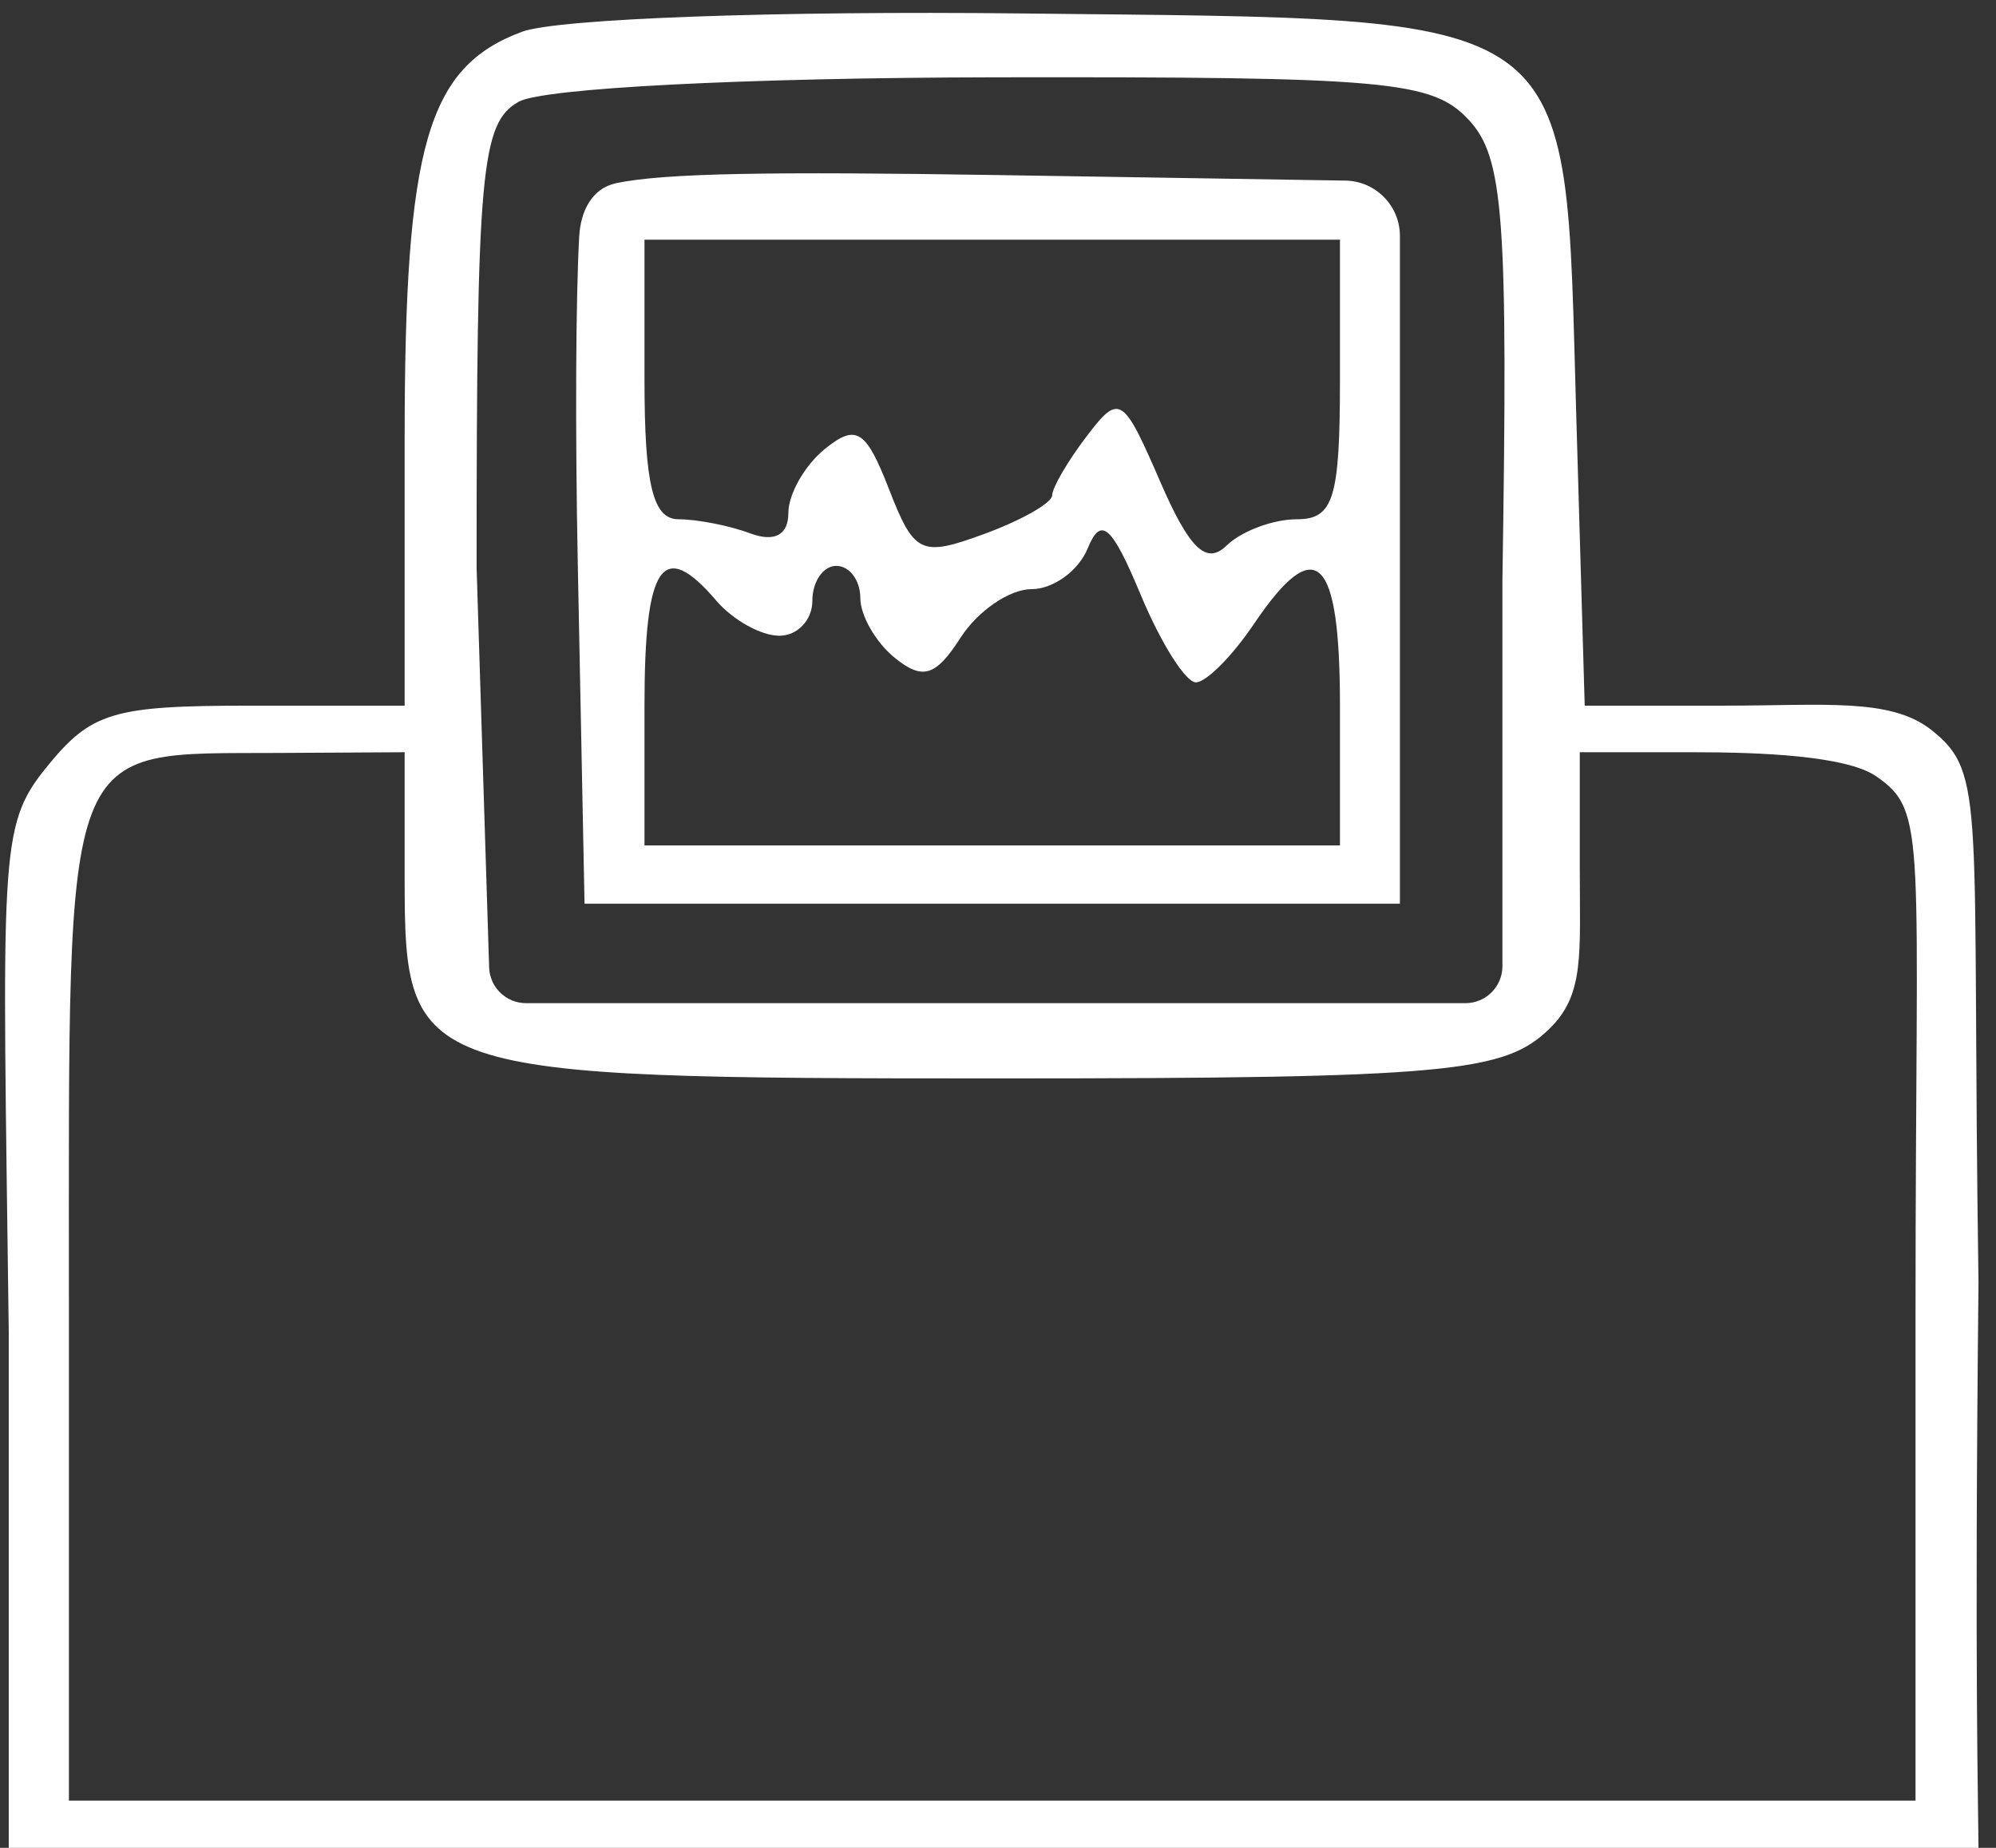<svg width="108" height="100" viewBox="0 0 108 100" fill="none" xmlns="http://www.w3.org/2000/svg">
<rect x="0" y="0" width="108" height="100" fill="#333333" stroke="none"/>
<path fill-rule="evenodd" clip-rule="evenodd" d="M28.246 1.718C23.118 3.623 21.895 7.863 21.895 23.748V38.188H13.556C6.071 38.188 4.936 38.532 2.501 41.54C-0.09 44.74 0.14 46.186 0.474 72.112L0.474 100.302L5.669 100.271C9.082 100.271 31.142 100.302 57.094 100.302C101.873 99.956 103.16 100.302 107.053 100.302C107.053 97.78 106.826 90.978 107.053 69.412C106.67 43.531 107.517 41.872 104.5 39.5C102.275 37.75 98.711 38.188 93.254 38.188H85.746L85.288 22.462C84.64 0.192 85.855 1.072 55.276 0.728C41.963 0.578 30.15 1.01 28.246 1.718ZM79.47 6.485C81.368 8.524 81.602 11.72 81.293 31.386V52.288C81.293 53.393 80.398 54.288 79.293 54.288H53.363H28.465C27.384 54.288 26.499 53.431 26.466 52.351L25.788 30.711C25.788 9.262 26.023 6.66 28.059 5.508C29.367 4.768 40.288 4.207 53.811 4.184C75.061 4.15 77.499 4.368 79.47 6.485ZM33.328 9.916C32.013 10.197 31.414 11.452 31.34 12.794C31.155 16.136 31.116 23.101 31.266 30.681L31.628 48.905H53.687H75.747V29.362V12.772C75.747 11.134 74.433 9.799 72.795 9.773L53.983 9.474C41.71 9.279 35.917 9.364 33.328 9.916ZM72.503 20.537C72.503 26.98 72.156 28.101 70.167 28.101C68.883 28.101 67.171 28.743 66.363 29.529C65.27 30.59 64.353 29.703 62.775 26.061C60.758 21.405 60.565 21.287 58.794 23.614C57.77 24.961 56.931 26.397 56.931 26.805C56.931 27.214 55.274 28.156 53.25 28.898C49.831 30.153 49.465 29.98 48.1 26.466C46.854 23.26 46.328 22.928 44.644 24.286C43.551 25.168 42.657 26.731 42.657 27.76C42.657 28.949 41.909 29.353 40.605 28.867C39.476 28.446 37.724 28.101 36.712 28.101C35.328 28.101 34.872 26.227 34.872 20.537V12.972H53.687H72.503V20.537ZM64.707 36.927C65.262 36.927 66.673 35.509 67.842 33.775C71.199 28.799 72.503 30.033 72.503 38.188V45.753H53.687H34.872V38.188C34.872 30.517 35.846 29.097 38.765 32.514C39.654 33.554 41.185 34.405 42.167 34.405C43.151 34.405 43.955 33.554 43.955 32.514C43.955 31.474 44.539 30.623 45.253 30.623C45.966 30.623 46.55 31.405 46.55 32.36C46.55 33.315 47.394 34.776 48.424 35.608C49.929 36.821 50.629 36.604 51.981 34.501C52.906 33.061 54.628 31.884 55.808 31.884C56.986 31.884 58.358 30.892 58.853 29.677C59.573 27.913 60.15 28.418 61.726 32.199C62.81 34.8 64.151 36.927 64.707 36.927ZM21.895 47.572C21.895 58.189 22.404 58.361 53.977 58.361C78.559 58.361 81.418 58.023 83.842 55.668C85.746 53.819 85.479 51.637 85.479 47.014V40.709H91.678C95.189 40.709 99.868 40.888 101.5 42C104.325 43.922 103.646 45.183 103.646 71.041V97.446H53.687H3.729V70.401C3.729 39.548 3.243 40.814 15.083 40.747L21.895 40.709V47.572Z" fill="white"/>
</svg>
